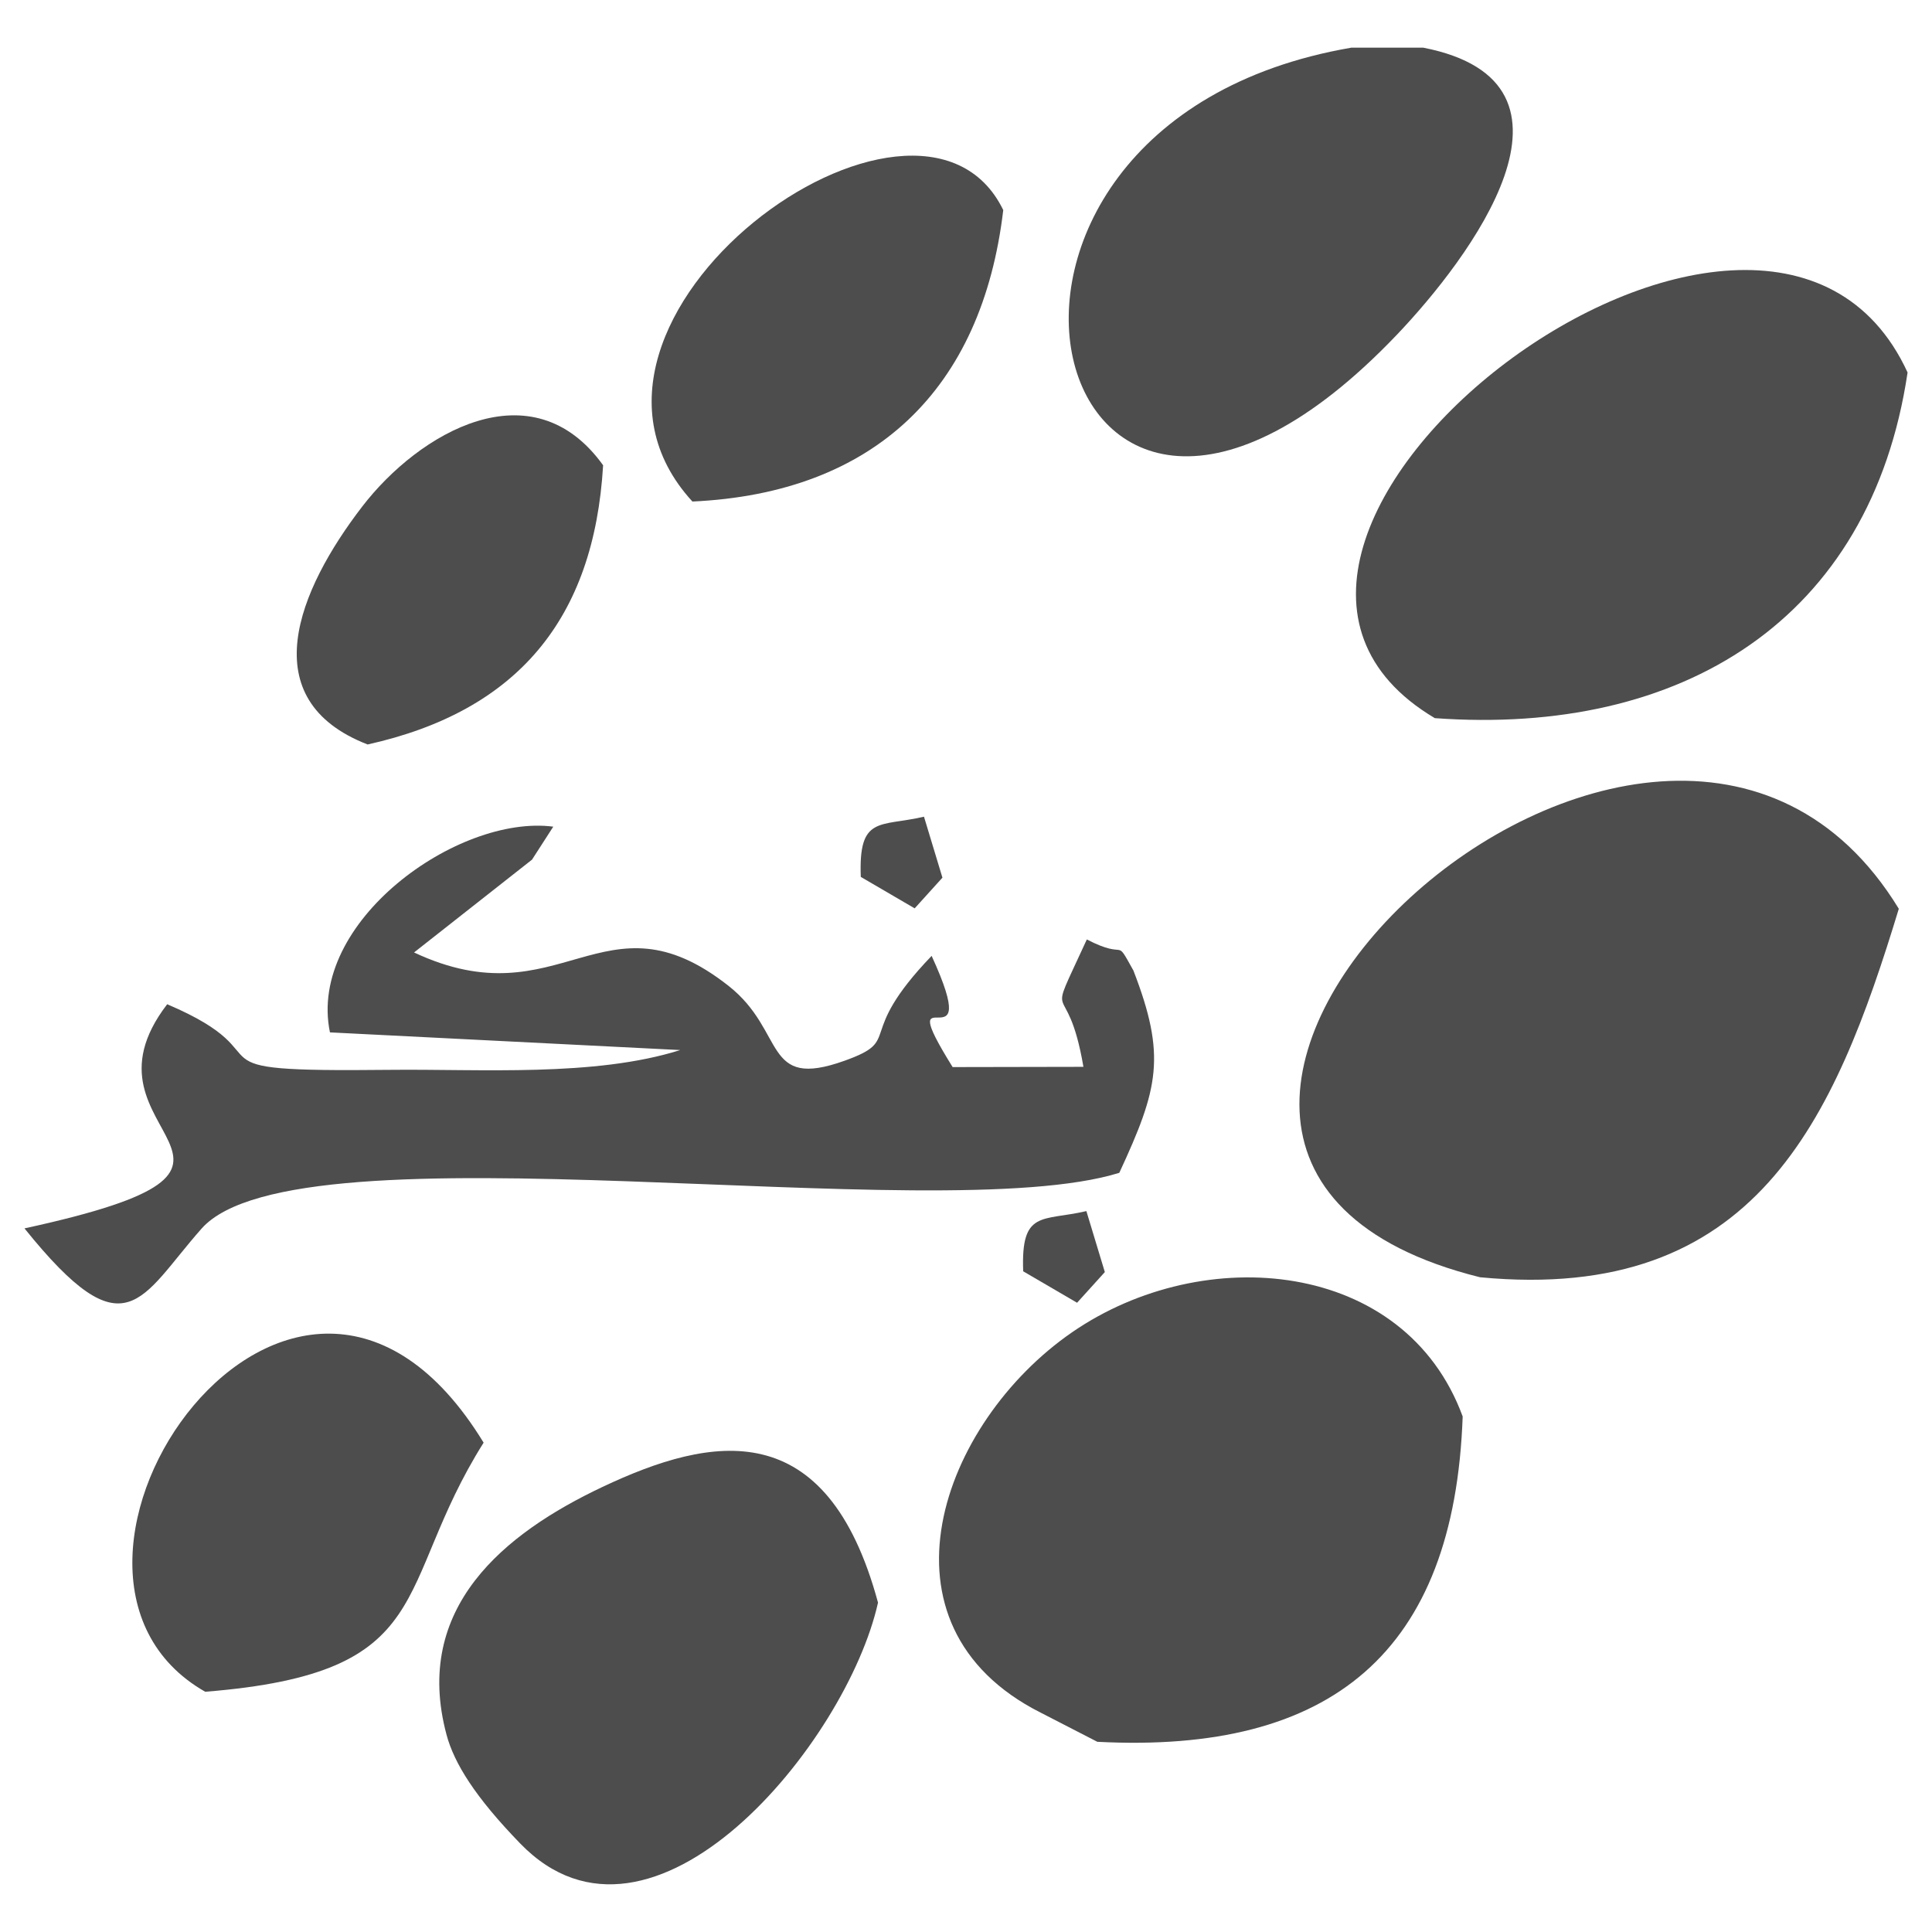 <?xml version="1.0" encoding="UTF-8"?>
<!DOCTYPE svg PUBLIC "-//W3C//DTD SVG 1.1//EN" "http://www.w3.org/Graphics/SVG/1.1/DTD/svg11.dtd">
<!-- Creator: CorelDRAW 2020 (64-Bit) -->
<svg xmlns="http://www.w3.org/2000/svg" xml:space="preserve" width="1in" height="1in" version="1.1" style="shape-rendering:geometricPrecision; text-rendering:geometricPrecision; image-rendering:optimizeQuality; fill-rule:evenodd; clip-rule:evenodd"
viewBox="0 0 1000 1000"
 xmlns:xlink="http://www.w3.org/1999/xlink"
 xmlns:xodm="http://www.corel.com/coreldraw/odm/2003">
 <defs>
  <style type="text/css">
   <![CDATA[
    .fil0 {fill:#4D4D4D}
   ]]>
  </style>
 </defs>
 <g id="Layer_x0020_1">
  <g id="_1856125131008">
   <path class="fil0" d="M766.07 661.11c142.68,13.59 183.44,-81.25 216.75,-190.73 -125.39,-205.34 -476.64,126.21 -216.75,190.73z"/>
   <path class="fil0" d="M214.29 493l0 0zm372.26 9.17c-9.98,-18.01 -2.3,-4.68 -24.01,-15.91 -22.4,48.85 -10.37,15.71 -1.76,65.93l-67.7 0.13c-33.09,-53.2 17.39,4 -10.87,-57.56 -40.48,42.16 -14.22,43.2 -45,54.25 -42.68,15.32 -30.07,-15.06 -60.12,-38.73 -64.73,-51 -86.7,18.45 -162.78,-17.29l61.06 -48.04 11 -17.07c-49.4,-6.44 -127.42,49.35 -115.59,106.48l181.32 9.15c-44.51,14.02 -103.25,9.72 -150.52,10.24 -112.67,1.24 -49.24,-5.93 -115.04,-33.96 -52.67,68.54 79.49,82.66 -73.87,116.02 52.6,65.39 59.8,36.12 91.65,0.13 49.93,-56.43 379.89,0.71 475.03,-28.89 20.29,-43.77 24.44,-60.44 7.23,-104.9z"/>
   <path class="fil0" d="M538.52 886.39l29.45 15.16c121.23,6.32 184.8,-46.36 189.11,-168.39 -29.92,-81.36 -133.98,-90.57 -202.12,-43.61 -67.99,46.86 -105.81,151.57 -16.44,196.85z"/>
   <path class="fil0" d="M742.66 371.71c127.39,9.22 225.59,-50.44 244.7,-178.92 -74.13,-161.11 -398.33,87.71 -244.7,178.92z"/>
   <path class="fil0" d="M231.11 897.85c3.98,14.83 14.82,32.3 38.24,56.43 68.26,70.32 168.92,-52.1 185.11,-124.77 -26.48,-97.82 -85.89,-86.71 -142.69,-59.84 -50.63,23.94 -98.3,62.42 -80.65,128.19z"/>
   <path class="fil0" d="M723.01 173.27c37.28,-39.09 106.56,-130.43 13.65,-148.6l-37.19 0c-234.1,40.23 -158.03,339.03 23.54,148.6z"/>
   <path class="fil0" d="M106.22 875.65c121.91,-9.72 96.78,-53.8 144.1,-128.93 -98.07,-160.6 -254.11,66.23 -144.1,128.93z"/>
   <path class="fil0" d="M358.39 259.59c94.07,-4.34 149.91,-57.9 160.89,-150.86 -43.77,-90.12 -247.18,56.73 -160.89,150.86z"/>
   <path class="fil0" d="M190.28 385.34c77.62,-17.26 117.21,-65.11 121.89,-144.52 -36.86,-51.29 -95.43,-16.67 -124.63,21.3 -33.36,43.37 -56.95,100.04 2.74,123.22z"/>
   <path class="fil0" d="M445.54 453.88l27.89 16.28 14.37 -15.88 -9.55 -31.56c-22.93,5.34 -33.93,-0.76 -32.71,31.16z"/>
   <path class="fil0" d="M529.6 658.02l27.89 16.28 14.37 -15.88 -9.55 -31.56c-22.93,5.34 -33.93,-0.76 -32.71,31.16z"/>
   <polygon class="fil0" points="286.34,427.89 275.35,444.96 "/>
  </g>
 </g>
</svg>
